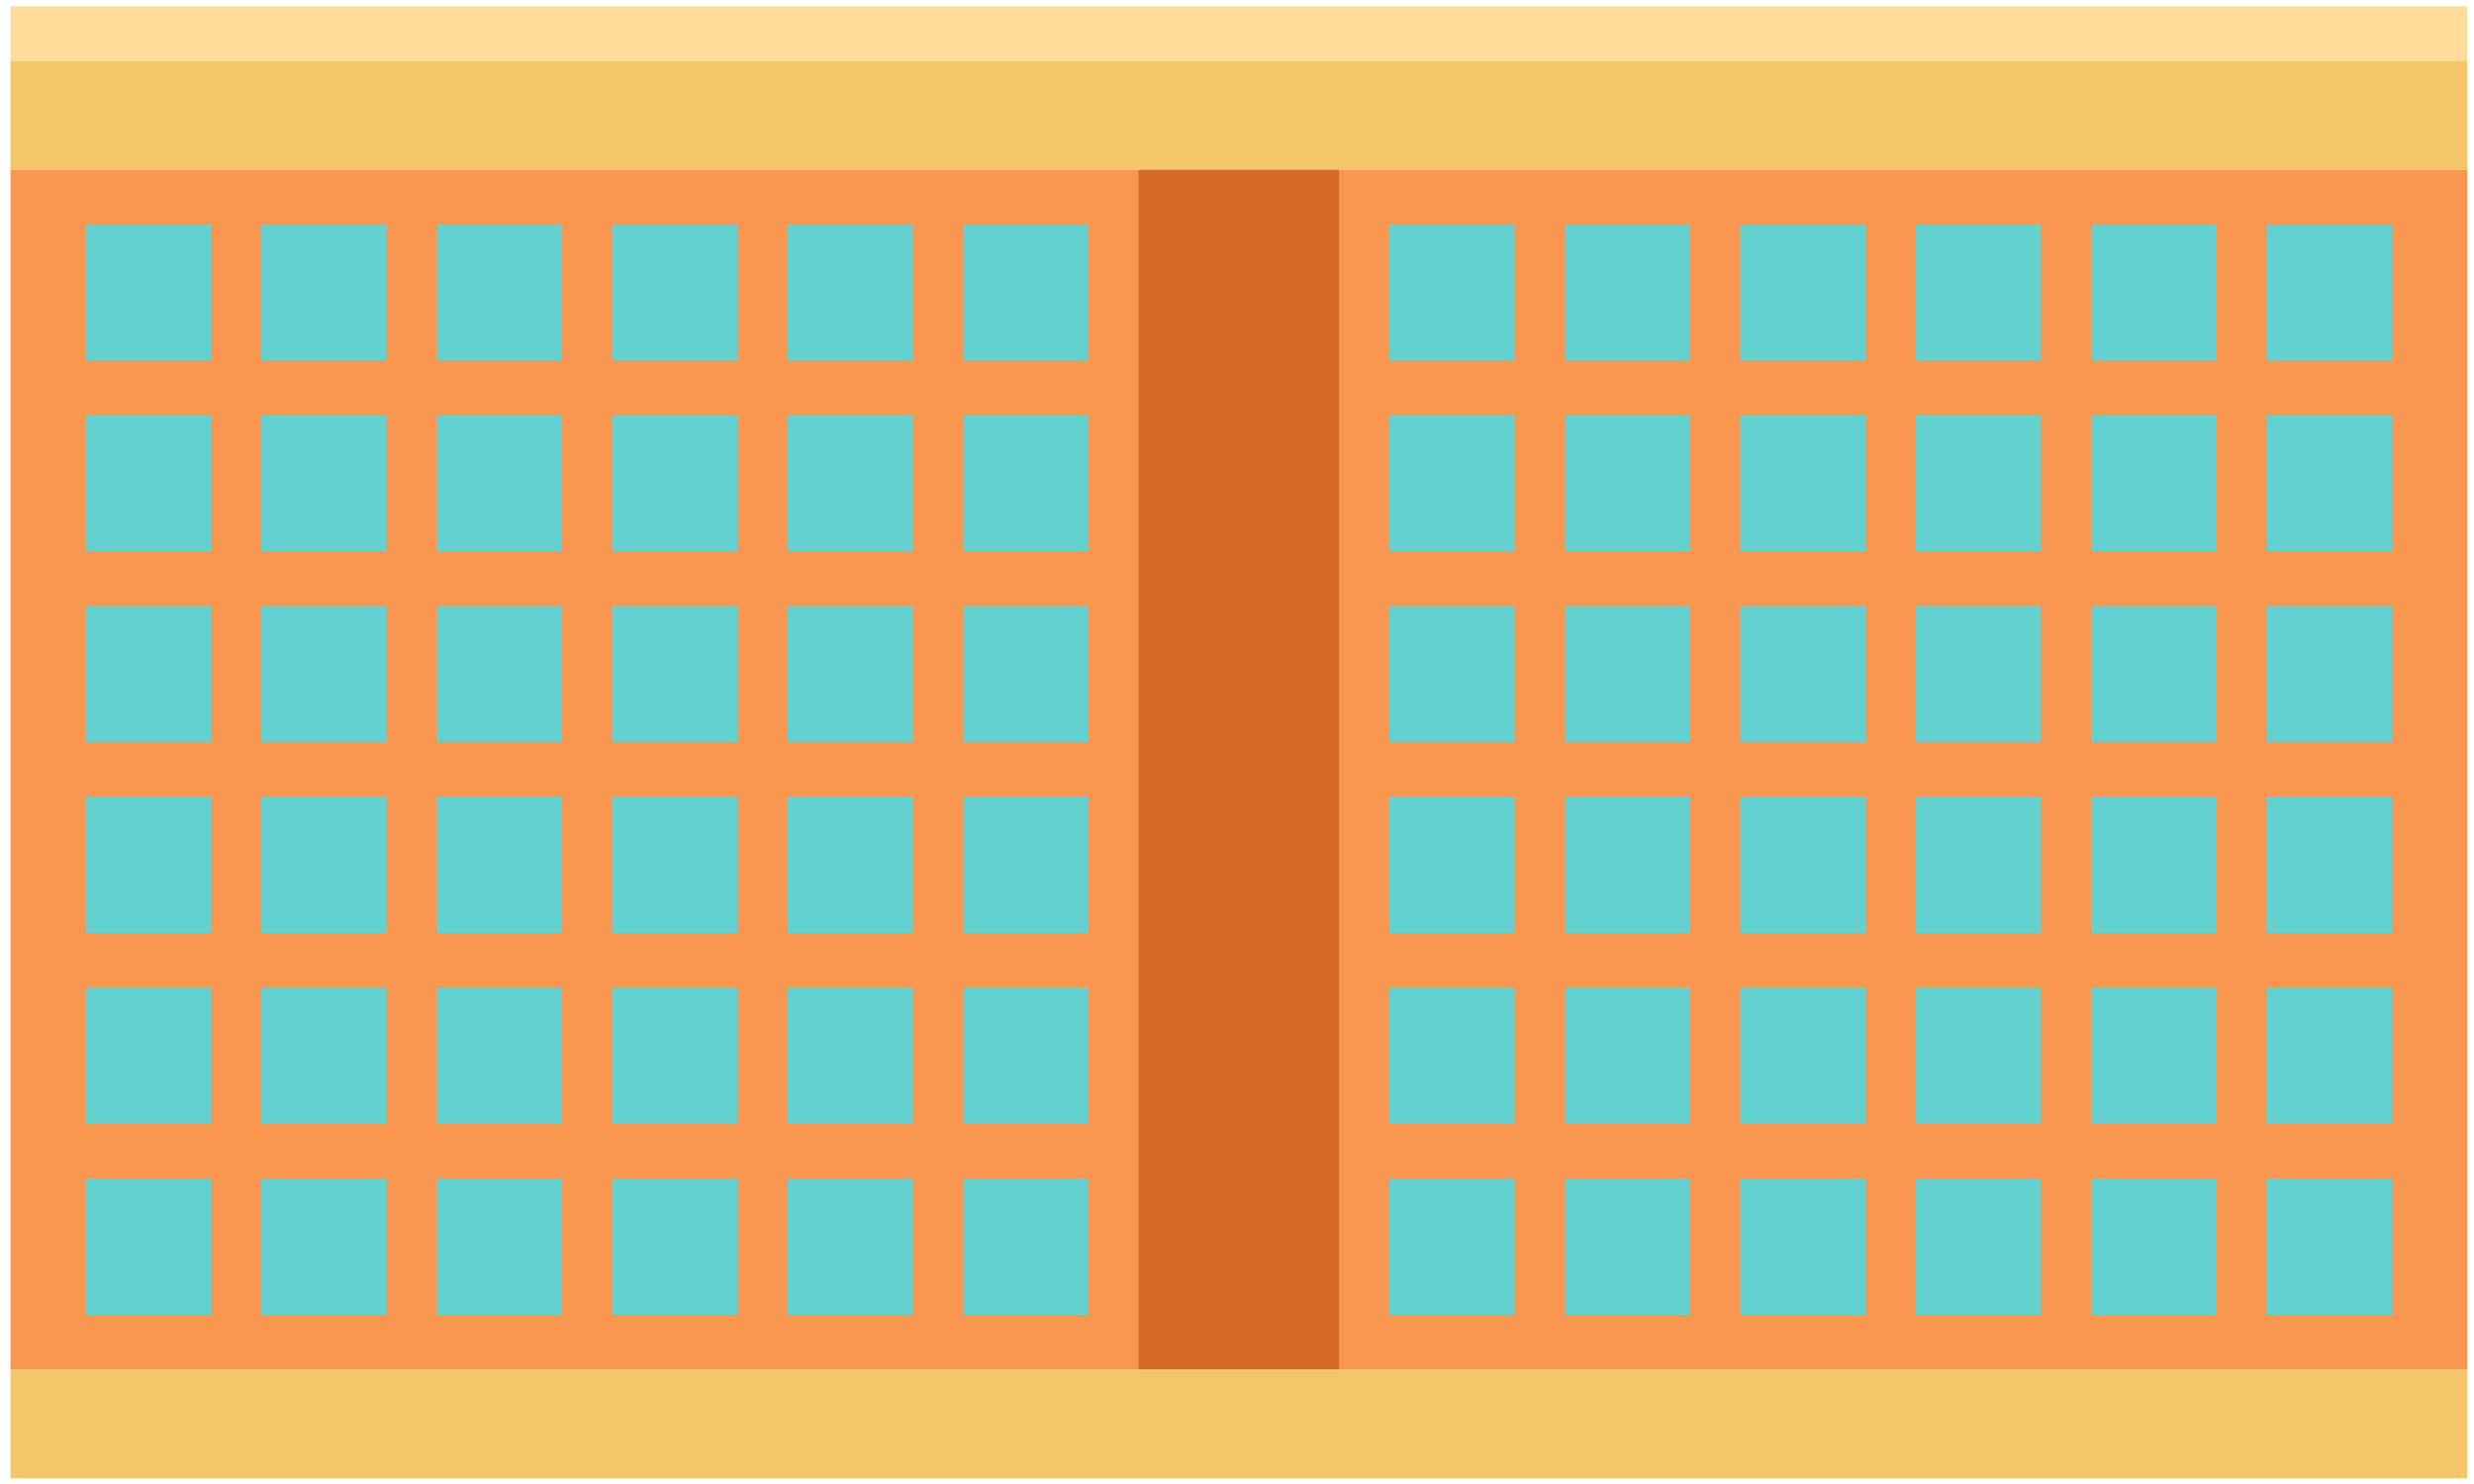 <svg width="115" height="69" viewBox="0 0 115 69" fill="none" xmlns="http://www.w3.org/2000/svg">
<rect x="0.486" y="0.293" width="114.192" height="2.535" fill="#FFDC99"/>
<rect x="0.486" y="2.828" width="114.192" height="5.07" fill="#F4C569"/>
<rect x="0.486" y="7.898" width="114.192" height="55.771" fill="#F99750"/>
<rect x="0.486" y="63.669" width="114.192" height="5.07" fill="#F4C569"/>
<rect x="3.982" y="10.433" width="5.826" height="6.338" fill="#62D1CF"/>
<rect x="36.608" y="10.433" width="5.826" height="6.338" fill="#62D1CF"/>
<rect x="80.887" y="10.433" width="5.826" height="6.338" fill="#62D1CF"/>
<rect x="3.982" y="45.924" width="5.826" height="6.338" fill="#62D1CF"/>
<rect x="36.608" y="45.924" width="5.826" height="6.338" fill="#62D1CF"/>
<rect x="80.887" y="45.924" width="5.826" height="6.338" fill="#62D1CF"/>
<rect x="3.982" y="54.796" width="5.826" height="6.338" fill="#62D1CF"/>
<rect x="36.608" y="54.796" width="5.826" height="6.338" fill="#62D1CF"/>
<rect x="80.887" y="54.796" width="5.826" height="6.338" fill="#62D1CF"/>
<rect x="3.982" y="19.306" width="5.826" height="6.338" fill="#62D1CF"/>
<rect x="36.608" y="19.306" width="5.826" height="6.338" fill="#62D1CF"/>
<rect x="80.887" y="19.306" width="5.826" height="6.338" fill="#62D1CF"/>
<rect x="3.982" y="28.179" width="5.826" height="6.338" fill="#62D1CF"/>
<rect x="36.608" y="28.179" width="5.826" height="6.338" fill="#62D1CF"/>
<rect x="80.887" y="28.179" width="5.826" height="6.338" fill="#62D1CF"/>
<rect x="3.982" y="37.051" width="5.826" height="6.338" fill="#62D1CF"/>
<rect x="36.608" y="37.051" width="5.826" height="6.338" fill="#62D1CF"/>
<rect x="80.887" y="37.051" width="5.826" height="6.338" fill="#62D1CF"/>
<rect x="12.138" y="10.433" width="5.826" height="6.338" fill="#62D1CF"/>
<rect x="44.765" y="10.433" width="5.826" height="6.338" fill="#62D1CF"/>
<rect x="64.574" y="10.433" width="5.826" height="6.338" fill="#62D1CF"/>
<rect x="89.043" y="10.433" width="5.826" height="6.338" fill="#62D1CF"/>
<rect x="12.138" y="45.924" width="5.826" height="6.338" fill="#62D1CF"/>
<rect x="44.765" y="45.924" width="5.826" height="6.338" fill="#62D1CF"/>
<rect x="64.574" y="45.924" width="5.826" height="6.338" fill="#62D1CF"/>
<rect x="89.043" y="45.924" width="5.826" height="6.338" fill="#62D1CF"/>
<rect x="12.138" y="54.796" width="5.826" height="6.338" fill="#62D1CF"/>
<rect x="44.765" y="54.796" width="5.826" height="6.338" fill="#62D1CF"/>
<rect x="64.574" y="54.796" width="5.826" height="6.338" fill="#62D1CF"/>
<rect x="89.043" y="54.796" width="5.826" height="6.338" fill="#62D1CF"/>
<rect x="12.138" y="19.306" width="5.826" height="6.338" fill="#62D1CF"/>
<rect x="44.765" y="19.306" width="5.826" height="6.338" fill="#62D1CF"/>
<rect x="64.574" y="19.306" width="5.826" height="6.338" fill="#62D1CF"/>
<rect x="89.043" y="19.306" width="5.826" height="6.338" fill="#62D1CF"/>
<rect x="12.138" y="28.179" width="5.826" height="6.338" fill="#62D1CF"/>
<rect x="44.765" y="28.179" width="5.826" height="6.338" fill="#62D1CF"/>
<rect x="64.574" y="28.179" width="5.826" height="6.338" fill="#62D1CF"/>
<rect x="89.043" y="28.179" width="5.826" height="6.338" fill="#62D1CF"/>
<rect x="12.138" y="37.051" width="5.826" height="6.338" fill="#62D1CF"/>
<rect x="44.765" y="37.051" width="5.826" height="6.338" fill="#62D1CF"/>
<rect x="64.574" y="37.051" width="5.826" height="6.338" fill="#62D1CF"/>
<rect x="89.043" y="37.051" width="5.826" height="6.338" fill="#62D1CF"/>
<rect x="20.295" y="10.433" width="5.826" height="6.338" fill="#62D1CF"/>
<rect x="97.2" y="10.433" width="5.826" height="6.338" fill="#62D1CF"/>
<rect x="20.295" y="45.924" width="5.826" height="6.338" fill="#62D1CF"/>
<rect x="97.2" y="45.924" width="5.826" height="6.338" fill="#62D1CF"/>
<rect x="20.295" y="54.796" width="5.826" height="6.338" fill="#62D1CF"/>
<rect x="97.2" y="54.796" width="5.826" height="6.338" fill="#62D1CF"/>
<rect x="20.295" y="19.306" width="5.826" height="6.338" fill="#62D1CF"/>
<rect x="97.2" y="19.306" width="5.826" height="6.338" fill="#62D1CF"/>
<rect x="20.295" y="28.179" width="5.826" height="6.338" fill="#62D1CF"/>
<rect x="97.2" y="28.179" width="5.826" height="6.338" fill="#62D1CF"/>
<rect x="20.295" y="37.051" width="5.826" height="6.338" fill="#62D1CF"/>
<rect x="97.2" y="37.051" width="5.826" height="6.338" fill="#62D1CF"/>
<rect x="28.452" y="10.433" width="5.826" height="6.338" fill="#62D1CF"/>
<rect x="72.73" y="10.433" width="5.826" height="6.338" fill="#62D1CF"/>
<rect x="105.356" y="10.433" width="5.826" height="6.338" fill="#62D1CF"/>
<rect x="28.452" y="45.924" width="5.826" height="6.338" fill="#62D1CF"/>
<rect x="72.73" y="45.924" width="5.826" height="6.338" fill="#62D1CF"/>
<rect x="105.356" y="45.924" width="5.826" height="6.338" fill="#62D1CF"/>
<rect x="28.452" y="54.796" width="5.826" height="6.338" fill="#62D1CF"/>
<rect x="72.73" y="54.796" width="5.826" height="6.338" fill="#62D1CF"/>
<rect x="105.356" y="54.796" width="5.826" height="6.338" fill="#62D1CF"/>
<rect x="28.452" y="19.306" width="5.826" height="6.338" fill="#62D1CF"/>
<rect x="72.73" y="19.306" width="5.826" height="6.338" fill="#62D1CF"/>
<rect x="105.356" y="19.306" width="5.826" height="6.338" fill="#62D1CF"/>
<rect x="28.452" y="28.179" width="5.826" height="6.338" fill="#62D1CF"/>
<rect x="72.73" y="28.179" width="5.826" height="6.338" fill="#62D1CF"/>
<rect x="105.356" y="28.179" width="5.826" height="6.338" fill="#62D1CF"/>
<rect x="28.452" y="37.051" width="5.826" height="6.338" fill="#62D1CF"/>
<rect x="72.73" y="37.051" width="5.826" height="6.338" fill="#62D1CF"/>
<rect x="105.356" y="37.051" width="5.826" height="6.338" fill="#62D1CF"/>
<rect x="52.922" y="7.898" width="9.322" height="55.771" fill="#D66A27"/>
</svg>
